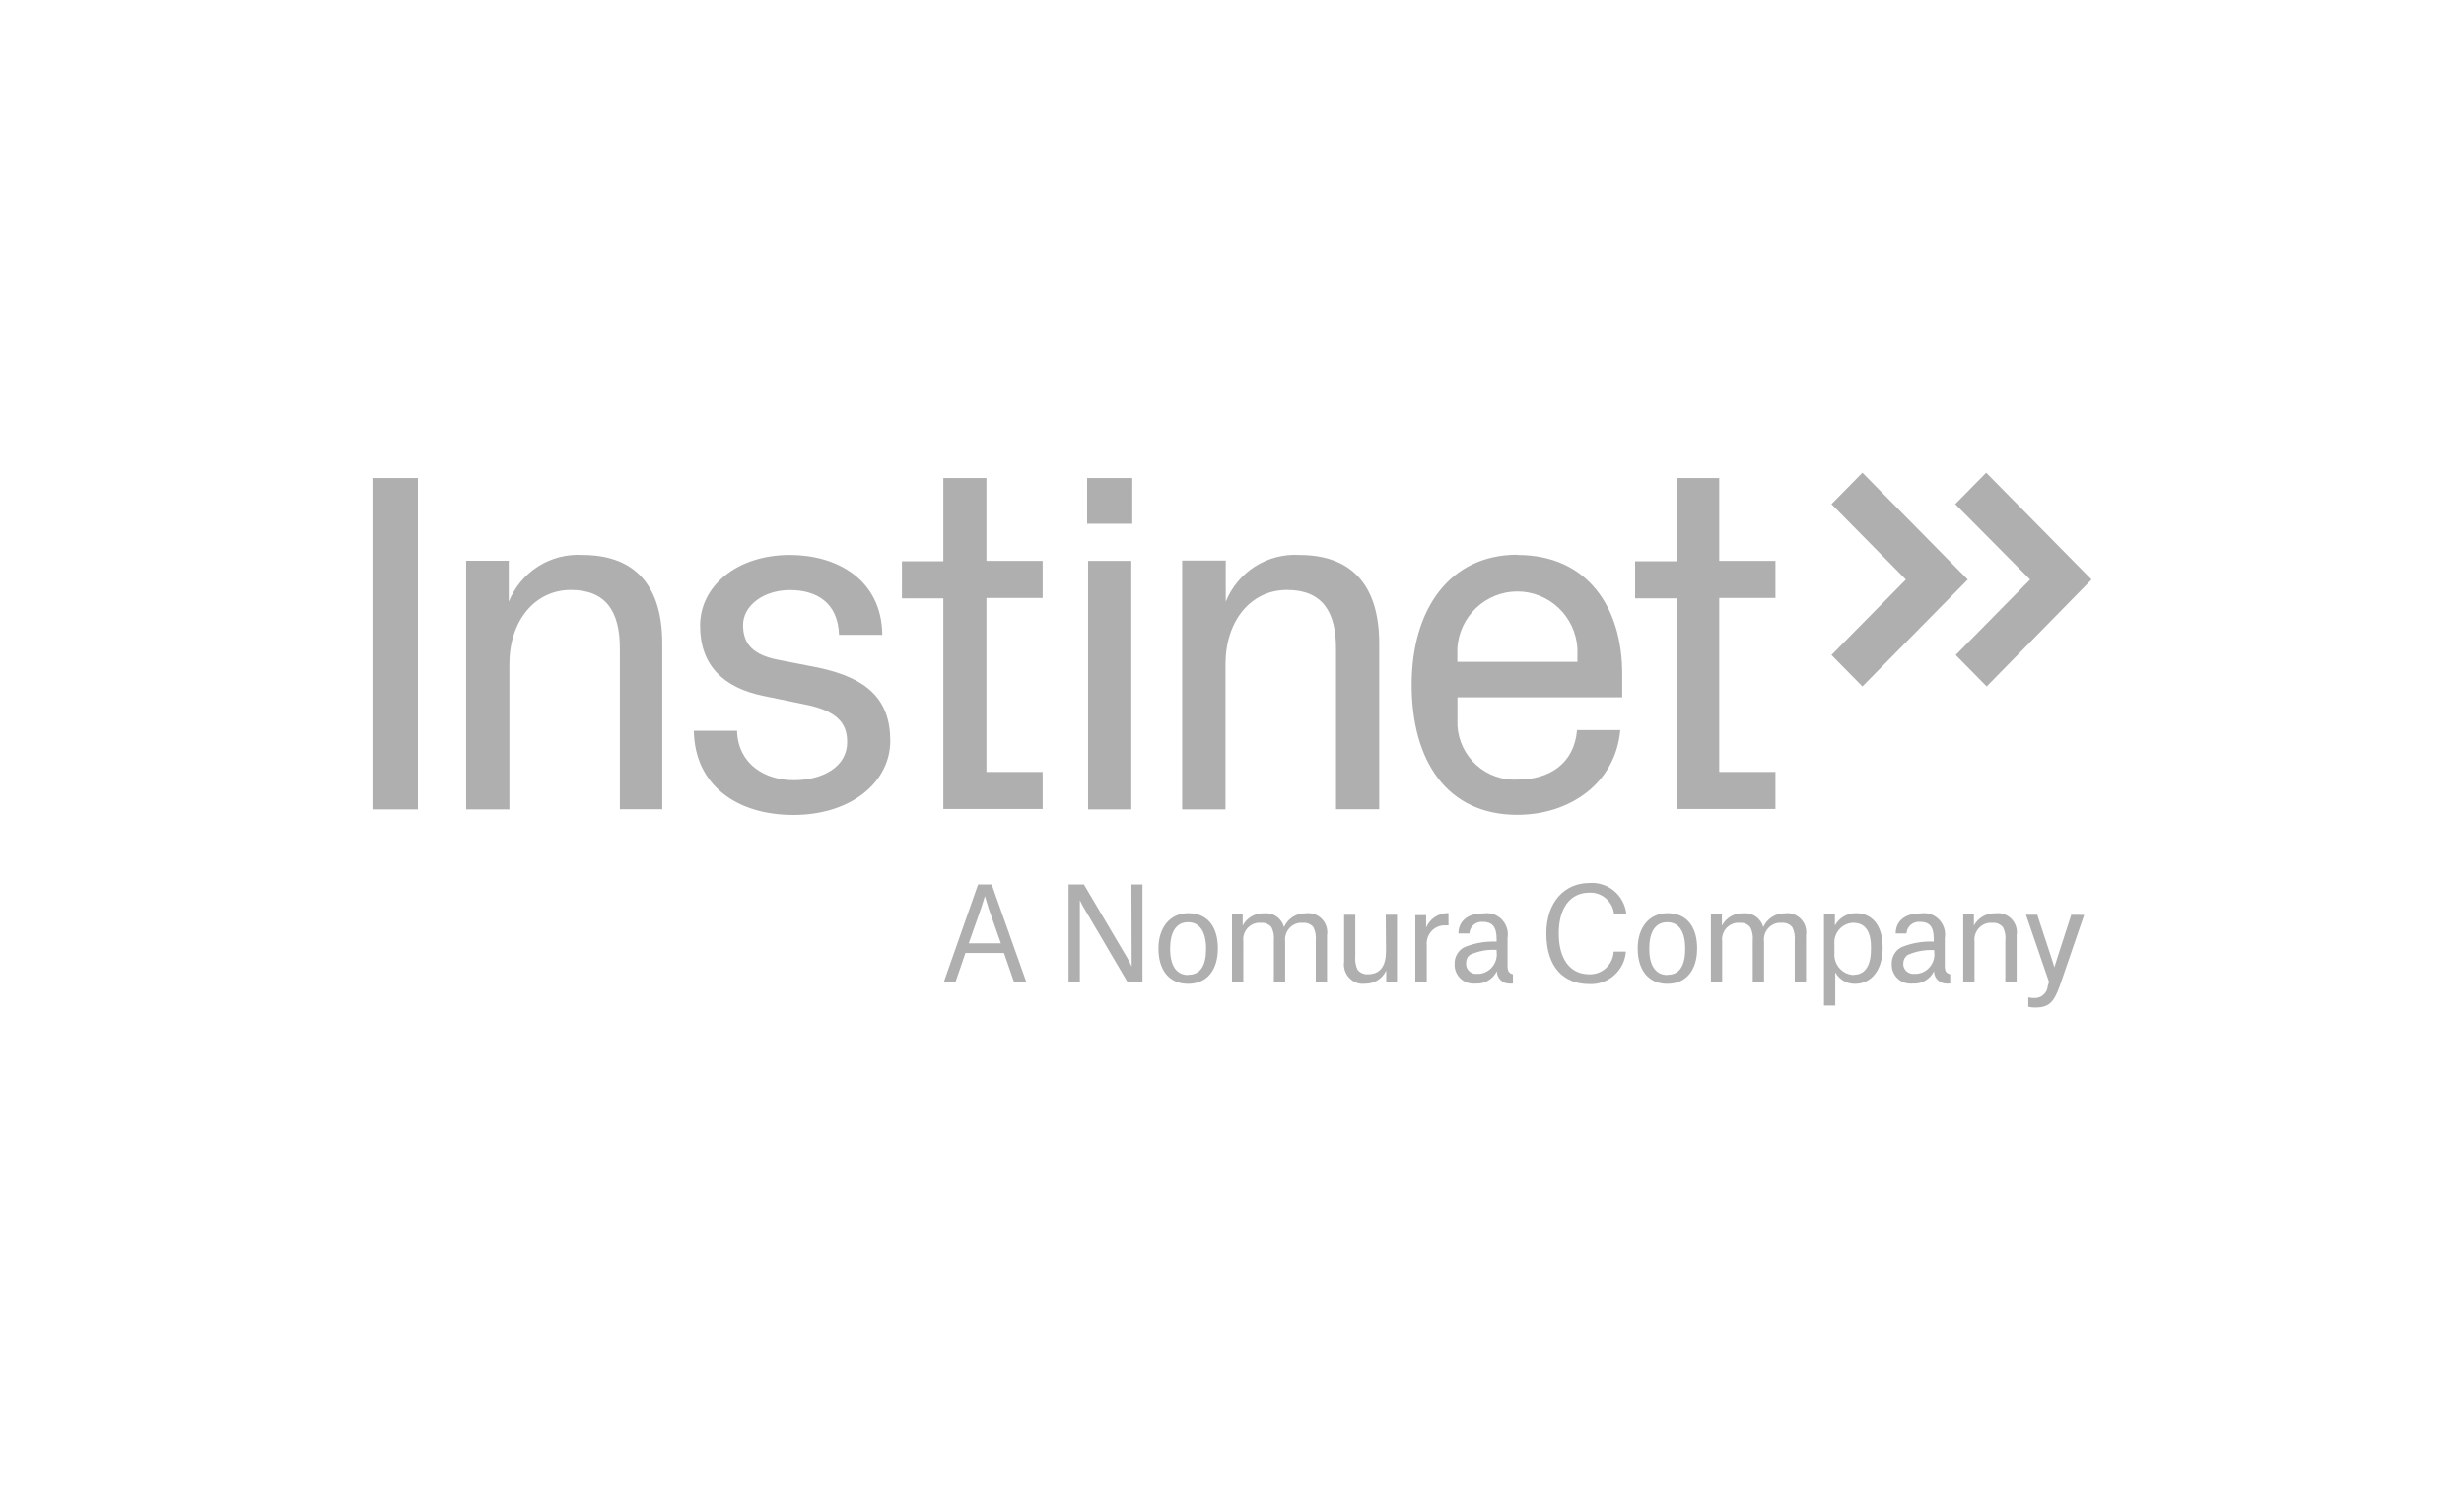 <svg width="172" height="104" viewBox="0 0 172 104" fill="none" xmlns="http://www.w3.org/2000/svg">
<g clip-path="url(#clip0_4644_1669)">
<path d="M120.02 53.891H123.937V56.482H117.029V41.775H114.14V39.184H117.029V33.371H120.011V39.158H123.937V41.749H120.011V53.84L120.02 53.891ZM101.729 45.255C101.797 44.182 102.268 43.175 103.047 42.439C103.825 41.703 104.853 41.293 105.92 41.293C106.987 41.293 108.015 41.703 108.793 42.439C109.572 43.175 110.043 44.182 110.111 45.255V46.205H101.729V45.255ZM105.92 38.726C101.223 38.726 98.54 42.5 98.54 47.803C98.54 53.105 100.991 56.888 105.92 56.888C109.58 56.888 112.777 54.677 113.103 50.972H110.086C109.88 53.356 108.106 54.427 105.954 54.427C104.901 54.491 103.866 54.131 103.075 53.427C102.284 52.722 101.803 51.731 101.737 50.67C101.733 50.607 101.733 50.543 101.737 50.48V48.684H113.24V47.051C113.24 42.422 110.831 38.743 105.929 38.743L105.92 38.726ZM85.546 39.132H82.52V56.508H85.546V46.369C85.546 43.338 87.32 41.187 89.831 41.187C92.343 41.187 93.26 42.751 93.26 45.272V56.499H96.277V44.935C96.277 40.514 94.031 38.743 90.706 38.743C89.618 38.678 88.536 38.958 87.614 39.543C86.692 40.129 85.974 40.991 85.563 42.008V39.158L85.546 39.132ZM75.954 56.508H78.971V39.158H75.954V56.508ZM75.886 36.567H79.04V33.371H75.886V36.567ZM68.857 53.891H72.783V56.482H65.849V41.775H62.96V39.184H65.849V33.371H68.857V39.158H72.783V41.749H68.857V53.891ZM54.286 46.058C52.614 45.721 51.869 45.005 51.869 43.64C51.869 42.276 53.3 41.196 55.143 41.196C56.986 41.196 58.494 42.059 58.571 44.322H61.589C61.546 40.419 58.366 38.743 55.143 38.743C51.423 38.743 48.869 40.928 48.869 43.683C48.869 46.438 50.48 48.001 53.266 48.58L56.077 49.159C58.366 49.599 59.137 50.419 59.137 51.81C59.137 53.537 57.423 54.47 55.409 54.47C53.394 54.47 51.517 53.347 51.449 51.016H48.431C48.5 54.893 51.517 56.897 55.374 56.897C59.403 56.897 62.146 54.617 62.146 51.715C62.146 48.813 60.509 47.328 57.114 46.611L54.286 46.058ZM35.609 39.149H32.54V56.508H35.557V46.369C35.557 43.338 37.34 41.187 39.843 41.187C42.346 41.187 43.271 42.751 43.271 45.272V56.499H46.229V44.935C46.229 40.514 43.983 38.743 40.657 38.743C39.569 38.678 38.488 38.958 37.566 39.543C36.643 40.129 35.926 40.991 35.514 42.008V39.158L35.609 39.149ZM26 56.508H29.171V33.371H26V56.508Z" fill="#AFAFAF"/>
<path d="M138.646 33L136.486 35.194L141.714 40.462L136.52 45.73L138.68 47.924L146 40.462L138.646 33ZM130.006 33L127.846 35.194L133.04 40.462L127.846 45.73L130.006 47.924L137.36 40.462L130.006 33Z" fill="#AFAFAF"/>
<path d="M82.949 63.754C81.663 63.754 80.866 64.764 80.866 66.216C80.866 67.684 81.569 68.686 82.931 68.686C84.294 68.686 85.014 67.684 85.014 66.216C85.014 64.747 84.329 63.754 82.949 63.754ZM82.949 68.072C82.091 68.072 81.68 67.381 81.68 66.233C81.68 65.093 82.091 64.385 82.931 64.385C83.771 64.385 84.191 65.093 84.191 66.233C84.191 67.373 83.823 68.055 82.957 68.055L82.949 68.072Z" fill="#AFAFAF"/>
<path d="M129.56 63.754C129.259 63.749 128.963 63.826 128.703 63.978C128.443 64.131 128.23 64.352 128.086 64.618V63.832H127.323V70.205H128.111V67.882C128.248 68.133 128.45 68.341 128.697 68.483C128.944 68.625 129.225 68.695 129.509 68.685C130.554 68.685 131.42 67.822 131.42 66.146C131.42 64.471 130.571 63.754 129.56 63.754ZM129.397 68.072C129.212 68.064 129.03 68.02 128.861 67.941C128.693 67.862 128.542 67.75 128.417 67.612C128.292 67.474 128.195 67.312 128.133 67.136C128.07 66.96 128.042 66.774 128.051 66.587C128.047 66.529 128.047 66.472 128.051 66.414V65.922C128.035 65.741 128.054 65.558 128.109 65.385C128.163 65.211 128.251 65.05 128.367 64.911C128.484 64.772 128.626 64.658 128.787 64.575C128.947 64.492 129.123 64.442 129.303 64.428H129.363C130.314 64.428 130.606 65.188 130.606 66.155C130.623 67.381 130.22 68.055 129.397 68.055V68.072Z" fill="#AFAFAF"/>
<path d="M96.749 66.406C96.749 67.442 96.346 68.02 95.489 68.02C95.353 68.03 95.216 68.007 95.091 67.953C94.966 67.899 94.855 67.815 94.769 67.71C94.629 67.414 94.573 67.085 94.606 66.76V63.866H93.826V67.139C93.774 67.493 93.863 67.853 94.073 68.141C94.284 68.429 94.598 68.621 94.949 68.677C95.068 68.689 95.189 68.689 95.309 68.677C95.614 68.682 95.915 68.597 96.173 68.433C96.432 68.269 96.638 68.032 96.766 67.753V68.556H97.52V63.866H96.731L96.749 66.406Z" fill="#AFAFAF"/>
<path d="M144.586 63.866L143.634 66.803C143.489 67.252 143.403 67.537 143.403 67.537C143.403 67.537 143.326 67.252 143.18 66.811L142.211 63.866H141.423L143.034 68.564L142.949 68.815C142.942 68.935 142.912 69.053 142.86 69.162C142.808 69.27 142.736 69.367 142.646 69.448C142.557 69.528 142.453 69.59 142.34 69.629C142.227 69.669 142.108 69.686 141.989 69.679C141.853 69.677 141.718 69.663 141.586 69.635V70.292C141.741 70.326 141.899 70.344 142.057 70.344C143.06 70.344 143.369 69.946 143.771 68.867L145.486 63.875L144.586 63.866Z" fill="#AFAFAF"/>
<path d="M78.997 67.485C78.9 67.255 78.785 67.032 78.654 66.82L75.663 61.751H74.591V68.564H75.38V62.847C75.48 63.075 75.598 63.294 75.731 63.504L78.706 68.564H79.751V61.751H78.98L78.997 67.485Z" fill="#AFAFAF"/>
<path d="M68.274 61.751L65.883 68.564H66.697L67.391 66.535H70.083L70.786 68.564H71.643L69.226 61.751H68.274ZM67.623 65.861L68.48 63.426C68.609 63.037 68.737 62.623 68.754 62.562C68.754 62.562 68.874 62.994 69.011 63.426L69.869 65.861H67.623Z" fill="#AFAFAF"/>
<path d="M91.503 63.763C91.383 63.745 91.262 63.745 91.143 63.763C90.824 63.754 90.51 63.841 90.241 64.013C89.972 64.186 89.761 64.435 89.634 64.73C89.553 64.428 89.368 64.165 89.112 63.988C88.856 63.811 88.546 63.731 88.237 63.763C87.933 63.749 87.631 63.823 87.367 63.976C87.103 64.129 86.887 64.355 86.746 64.626V63.832H86V68.53H86.789V65.732C86.769 65.579 86.781 65.423 86.822 65.274C86.863 65.125 86.933 64.986 87.028 64.865C87.123 64.743 87.241 64.642 87.375 64.567C87.509 64.492 87.656 64.445 87.809 64.428H88.04C88.176 64.418 88.312 64.441 88.437 64.496C88.562 64.549 88.673 64.633 88.76 64.739C88.9 65.028 88.956 65.351 88.923 65.671V68.573H89.711V65.749C89.691 65.595 89.701 65.439 89.741 65.289C89.781 65.139 89.85 64.999 89.944 64.876C90.038 64.753 90.155 64.65 90.289 64.573C90.422 64.496 90.57 64.447 90.723 64.428H90.963C91.098 64.417 91.234 64.439 91.359 64.492C91.484 64.544 91.595 64.626 91.683 64.73C91.824 65.022 91.88 65.348 91.846 65.671V68.573H92.634V65.3C92.662 65.124 92.655 64.944 92.613 64.771C92.571 64.598 92.495 64.435 92.389 64.292C92.284 64.148 92.151 64.028 91.999 63.937C91.847 63.846 91.678 63.787 91.503 63.763Z" fill="#AFAFAF"/>
<path d="M99.551 64.756V63.892H98.797V68.591H99.594V65.999C99.578 65.833 99.594 65.665 99.642 65.506C99.69 65.346 99.769 65.197 99.874 65.068C99.979 64.939 100.108 64.832 100.254 64.753C100.4 64.674 100.561 64.625 100.726 64.609H101.111V63.745H101.034C100.717 63.754 100.409 63.853 100.146 64.032C99.884 64.212 99.677 64.463 99.551 64.756Z" fill="#AFAFAF"/>
<path d="M135.757 67.416V65.499C135.822 65.111 135.734 64.713 135.511 64.39C135.289 64.067 134.949 63.845 134.566 63.771C134.392 63.745 134.216 63.745 134.043 63.771C132.937 63.771 132.329 64.341 132.329 65.171H133.083C133.096 64.951 133.192 64.744 133.351 64.593C133.511 64.442 133.721 64.358 133.94 64.359H134.026C134.677 64.359 134.986 64.687 134.986 65.533V65.74C134.222 65.706 133.459 65.836 132.749 66.121C132.53 66.23 132.348 66.4 132.225 66.612C132.102 66.824 132.042 67.067 132.054 67.312C132.04 67.657 132.162 67.993 132.394 68.247C132.625 68.501 132.947 68.653 133.289 68.668C133.365 68.677 133.443 68.677 133.52 68.668C133.825 68.69 134.129 68.62 134.393 68.466C134.657 68.312 134.87 68.082 135.003 67.805C135.003 68.034 135.093 68.253 135.254 68.415C135.415 68.577 135.633 68.668 135.86 68.668C135.92 68.677 135.98 68.677 136.04 68.668H136.134V68.02C135.834 67.943 135.757 67.787 135.757 67.416ZM133.837 67.986H133.666C133.574 68.001 133.48 67.997 133.39 67.975C133.299 67.953 133.214 67.913 133.139 67.857C133.064 67.802 133.001 67.732 132.953 67.652C132.905 67.572 132.874 67.483 132.86 67.39C132.856 67.344 132.856 67.298 132.86 67.252C132.861 67.141 132.887 67.033 132.936 66.934C132.985 66.835 133.056 66.749 133.143 66.682C133.731 66.414 134.376 66.295 135.02 66.336V66.449C135.044 66.628 135.032 66.811 134.986 66.985C134.939 67.16 134.858 67.324 134.748 67.467C134.638 67.61 134.501 67.73 134.344 67.819C134.188 67.908 134.016 67.965 133.837 67.986Z" fill="#AFAFAF"/>
<path d="M124.957 63.763C124.841 63.745 124.722 63.745 124.606 63.763C124.286 63.754 123.971 63.842 123.701 64.014C123.431 64.186 123.218 64.435 123.089 64.73C123.005 64.428 122.818 64.165 122.561 63.988C122.304 63.81 121.993 63.731 121.683 63.763C121.38 63.751 121.08 63.825 120.817 63.978C120.555 64.131 120.341 64.356 120.2 64.626V63.832H119.429V68.53H120.217V65.732C120.198 65.579 120.209 65.424 120.25 65.276C120.29 65.128 120.359 64.989 120.453 64.868C120.547 64.746 120.664 64.645 120.797 64.57C120.93 64.494 121.077 64.446 121.229 64.428H121.46C121.596 64.418 121.732 64.441 121.857 64.496C121.983 64.549 122.093 64.633 122.18 64.739C122.326 65.026 122.386 65.35 122.351 65.671V68.573H123.14V65.749C123.12 65.595 123.13 65.439 123.169 65.289C123.209 65.139 123.278 64.999 123.372 64.876C123.466 64.753 123.584 64.65 123.717 64.573C123.851 64.496 123.999 64.447 124.151 64.428H124.391C124.527 64.417 124.662 64.439 124.788 64.492C124.913 64.544 125.024 64.626 125.111 64.73C125.255 65.021 125.315 65.348 125.283 65.671V68.573H126.071V65.3C126.126 64.947 126.039 64.587 125.83 64.299C125.621 64.011 125.307 63.818 124.957 63.763Z" fill="#AFAFAF"/>
<path d="M116.403 63.754C115.109 63.754 114.32 64.764 114.32 66.216C114.32 67.666 115.023 68.686 116.386 68.686C117.749 68.686 118.469 67.684 118.469 66.216C118.469 64.747 117.783 63.754 116.403 63.754ZM116.403 68.072C115.546 68.072 115.126 67.381 115.126 66.233C115.126 65.084 115.537 64.385 116.386 64.385C117.234 64.385 117.637 65.093 117.637 66.233C117.637 67.373 117.269 68.055 116.411 68.055L116.403 68.072Z" fill="#AFAFAF"/>
<path d="M110.926 68.02C109.589 68.02 108.809 66.932 108.809 65.171C108.809 63.443 109.571 62.321 110.951 62.321C111.366 62.304 111.773 62.445 112.09 62.715C112.407 62.985 112.613 63.365 112.666 63.78H113.523C113.45 63.159 113.141 62.591 112.662 62.193C112.183 61.796 111.57 61.6 110.951 61.647C109.237 61.647 107.943 62.951 107.943 65.171C107.943 67.554 109.177 68.703 110.926 68.703C111.563 68.739 112.188 68.522 112.669 68.099C113.149 67.676 113.447 67.081 113.497 66.44H112.64C112.62 66.878 112.428 67.291 112.107 67.587C111.786 67.883 111.361 68.039 110.926 68.02Z" fill="#AFAFAF"/>
<path d="M139.649 63.763C139.526 63.745 139.402 63.745 139.28 63.763C138.976 63.751 138.675 63.826 138.411 63.979C138.147 64.131 137.932 64.356 137.789 64.626V63.832H137.043V68.53H137.831V65.749C137.812 65.594 137.824 65.437 137.865 65.287C137.907 65.136 137.977 64.996 138.073 64.873C138.168 64.75 138.287 64.647 138.422 64.571C138.557 64.495 138.706 64.446 138.86 64.428H139.091C139.229 64.417 139.367 64.439 139.493 64.493C139.62 64.547 139.732 64.632 139.82 64.739C139.967 65.029 140.024 65.357 139.983 65.68V68.573H140.771V65.3C140.799 65.125 140.792 64.945 140.751 64.773C140.709 64.6 140.634 64.437 140.53 64.294C140.425 64.151 140.293 64.031 140.142 63.939C139.991 63.848 139.823 63.788 139.649 63.763Z" fill="#AFAFAF"/>
<path d="M105.234 67.416V65.499C105.302 65.111 105.214 64.711 104.991 64.388C104.768 64.064 104.427 63.843 104.043 63.771C103.869 63.745 103.693 63.745 103.52 63.771C102.414 63.771 101.806 64.341 101.806 65.171H102.569C102.582 64.951 102.678 64.744 102.837 64.593C102.996 64.442 103.207 64.358 103.426 64.359H103.503C104.154 64.359 104.471 64.695 104.471 65.542V65.74C103.707 65.706 102.945 65.836 102.234 66.121C102.016 66.23 101.834 66.4 101.711 66.612C101.587 66.824 101.528 67.067 101.54 67.312C101.526 67.657 101.648 67.993 101.879 68.247C102.111 68.501 102.432 68.653 102.774 68.668C102.851 68.677 102.929 68.677 103.006 68.668C103.31 68.689 103.614 68.618 103.878 68.464C104.142 68.31 104.355 68.081 104.489 67.805C104.489 68.034 104.579 68.253 104.74 68.415C104.9 68.577 105.118 68.668 105.346 68.668C105.402 68.677 105.46 68.677 105.517 68.668H105.611V68.02C105.32 67.943 105.234 67.787 105.234 67.416ZM103.314 67.986H103.143C103.052 68.001 102.958 67.997 102.868 67.975C102.779 67.952 102.694 67.912 102.62 67.857C102.546 67.801 102.483 67.731 102.436 67.651C102.389 67.571 102.358 67.482 102.346 67.39C102.337 67.341 102.337 67.292 102.346 67.243C102.337 67.133 102.357 67.022 102.401 66.921C102.446 66.82 102.516 66.732 102.603 66.665C103.188 66.395 103.83 66.277 104.471 66.319V66.431C104.497 66.61 104.487 66.792 104.443 66.967C104.398 67.142 104.32 67.306 104.213 67.45C104.105 67.595 103.971 67.716 103.816 67.808C103.662 67.9 103.492 67.96 103.314 67.986Z" fill="#AFAFAF"/>
</g>
<defs>
<clipPath id="clip0_4644_1669">
<rect width="120" height="38" fill="white" transform="translate(26 33)"/>
</clipPath>
</defs>
</svg>
